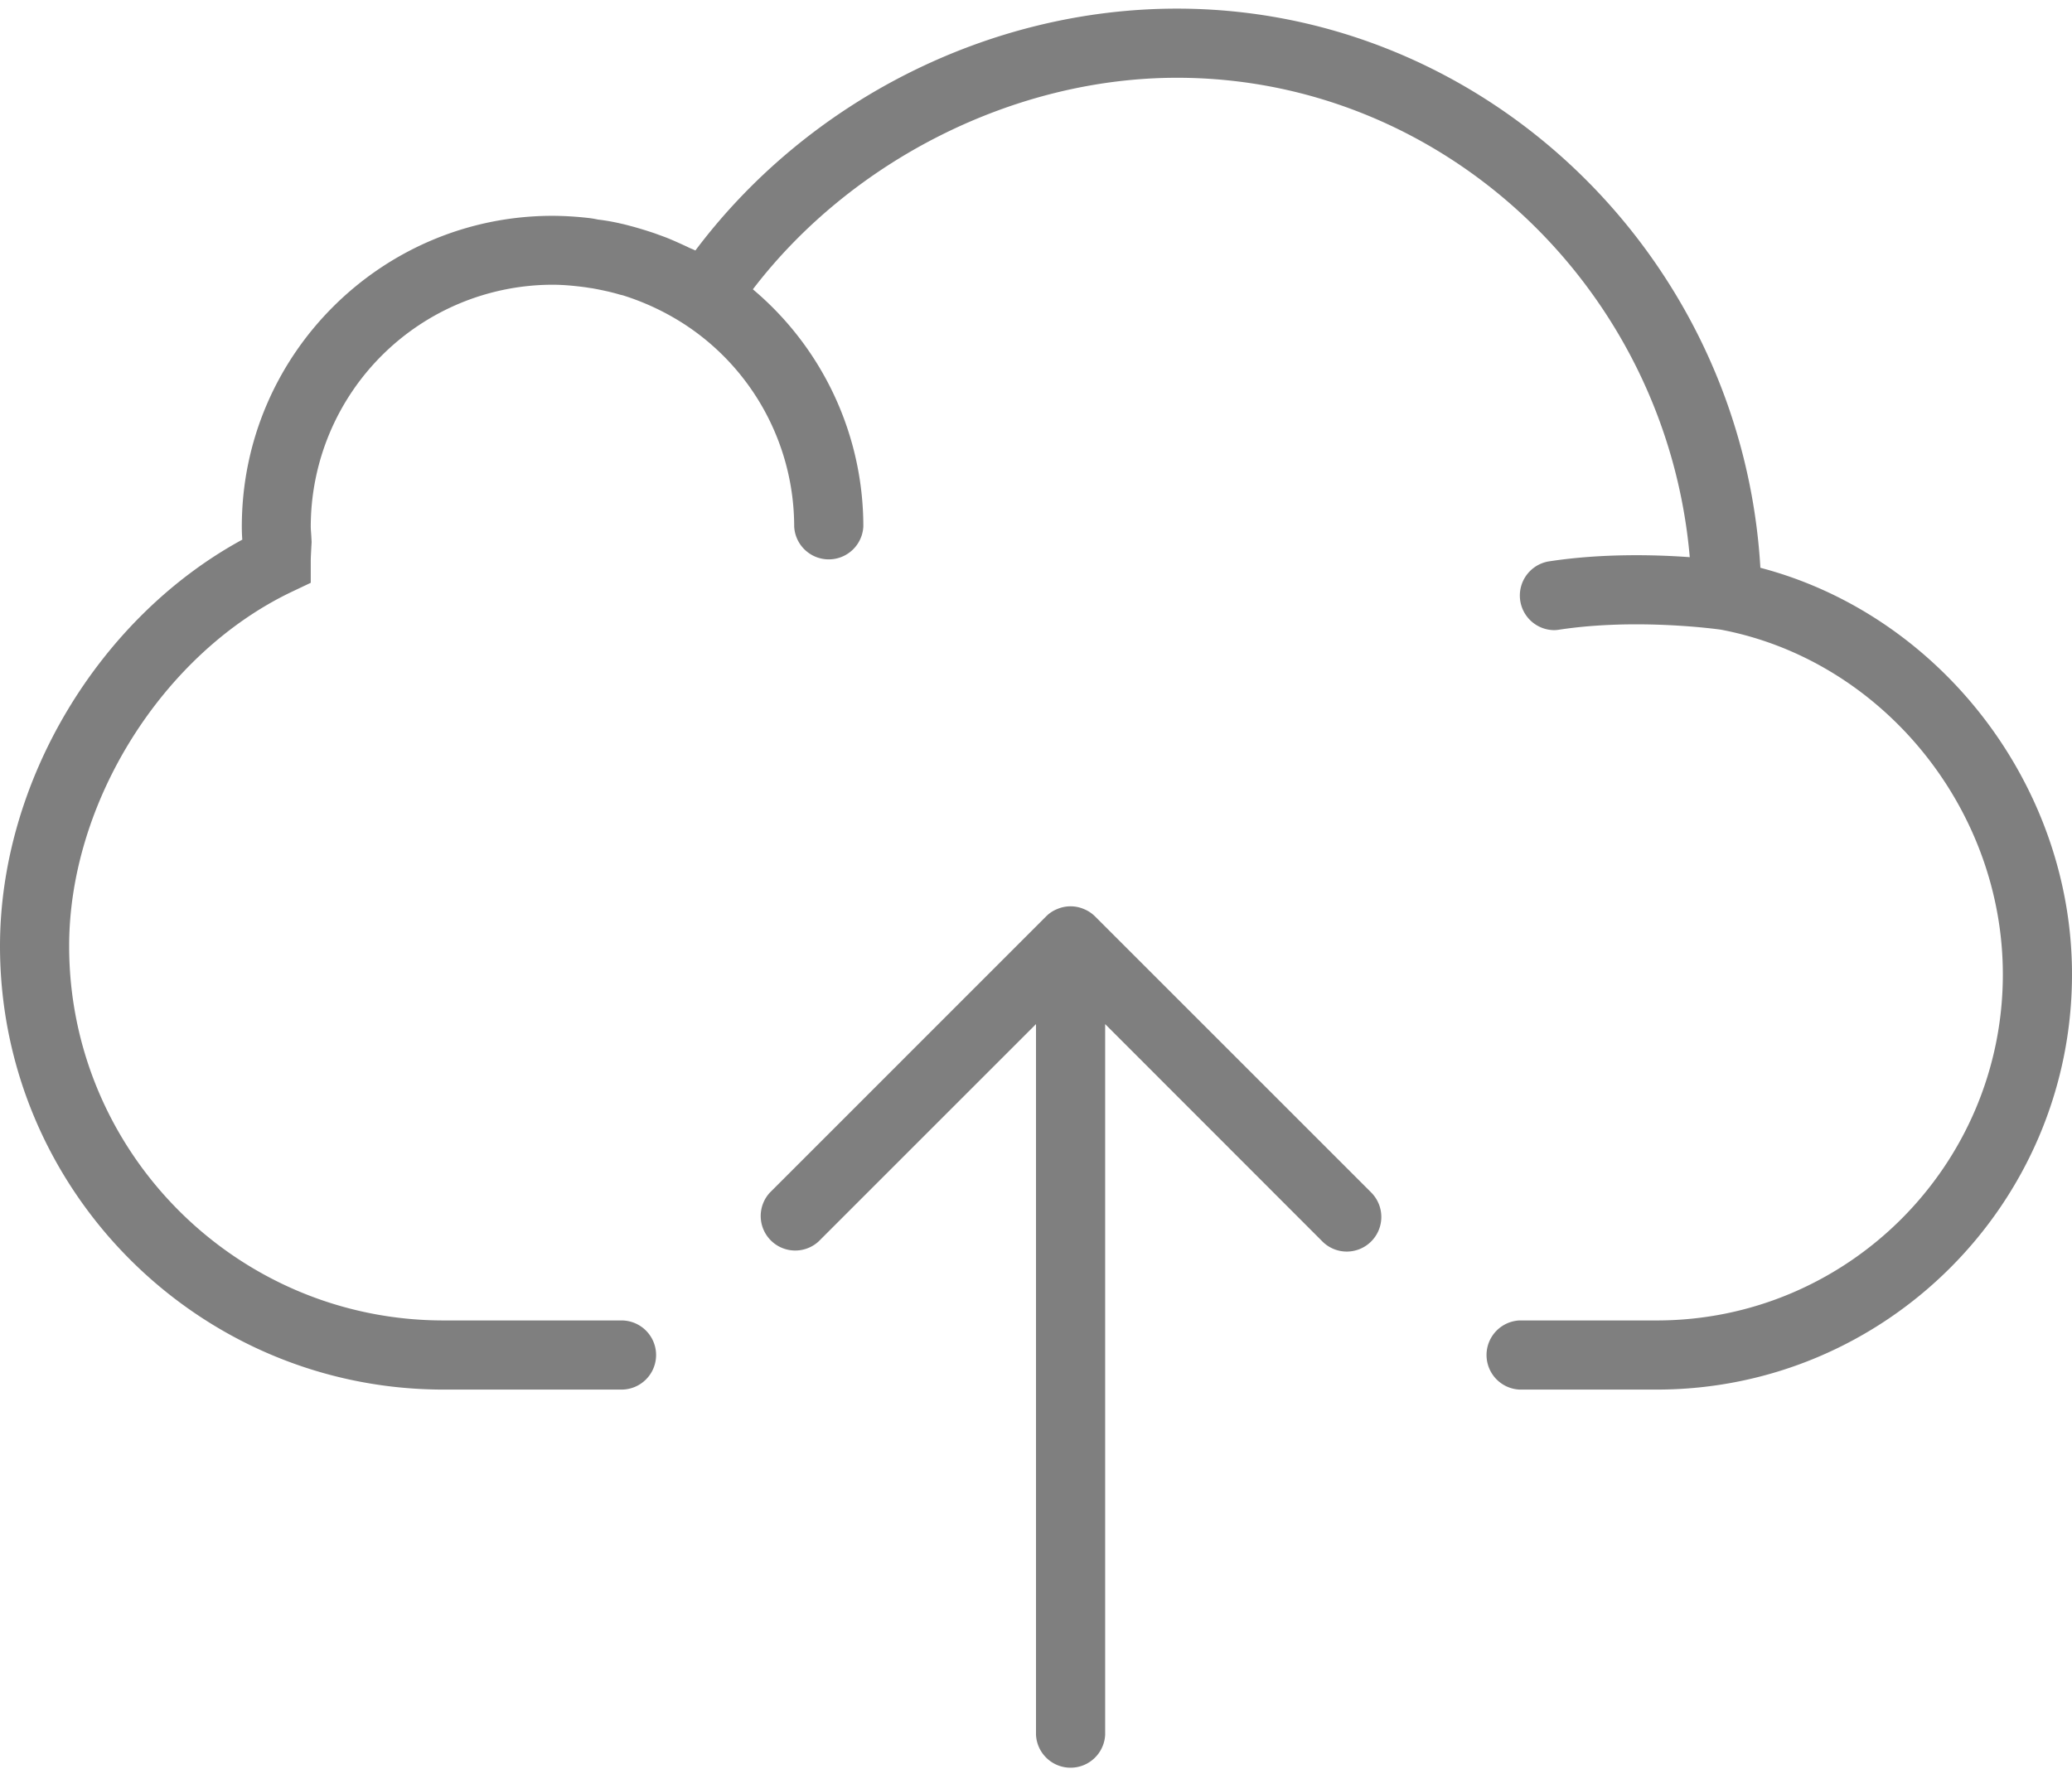 <svg xmlns="http://www.w3.org/2000/svg" width="48" height="41" viewBox="0 0 48 41">
    <g fill="#000" fill-rule="evenodd" opacity=".5">
        <path d="M40.781 13.157C40.359 5.954 34.422.2 27.266.2c-4.344 0-8.547 2.129-11.157 5.605-.058-.031-.121-.05-.179-.082-.16-.074-.321-.148-.485-.214-.093-.036-.183-.067-.277-.102a10.018 10.018 0 0 0-.492-.152c-.094-.024-.184-.051-.281-.071a4.763 4.763 0 0 0-.547-.097 2.088 2.088 0 0 0-.243-.039 7.613 7.613 0 0 0-.804-.047c-3.969 0-7.199 3.23-7.199 7.199 0 .102.003.203.011.305C2.285 14.317 0 18.118 0 21.923 0 27.591 4.609 32.2 10.277 32.2h4.121a.801.801 0 0 0 0-1.602h-4.121c-4.785 0-8.675-3.89-8.675-8.675 0-3.325 2.164-6.774 5.144-8.203l.453-.215v-.504c0-.098.008-.199.012-.301l.008-.141-.008-.148c-.004-.07-.012-.141-.012-.211a5.61 5.61 0 0 1 5.602-5.602c.246 0 .492.024.734.055.063.008.121.02.184.027.215.04.426.083.633.145.027.008.054.012.082.02a5.838 5.838 0 0 1 1.402.656 5.6 5.6 0 0 1 2.562 4.699.802.802 0 0 0 1.602 0 7.18 7.18 0 0 0-2.559-5.496c2.293-3 6.071-4.902 9.825-4.902 6.195 0 11.343 4.906 11.879 11.109-.817-.059-2.043-.09-3.266.098A.802.802 0 0 0 36 14.602a.745.745 0 0 0 .121-.011c1.777-.27 3.633-.016 3.746 0 3.727.707 6.531 4.136 6.531 7.988 0 4.422-3.597 8.019-8.019 8.019h-3.18a.802.802 0 0 0 0 1.602h3.18c5.305 0 9.621-4.316 9.621-9.621 0-4.391-3.062-8.332-7.219-9.422z"/>
        <path d="M25.367 21.235a.78.78 0 0 0-.262-.172.785.785 0 0 0-.609 0 .76.76 0 0 0-.262.172l-6.398 6.399a.8.8 0 0 0 1.129 1.132L24 23.731V40.2a.802.802 0 0 0 1.602 0V23.731l5.031 5.035a.798.798 0 0 0 1.133 0 .802.802 0 0 0 0-1.132l-6.399-6.399z"/>
    </g>
</svg>
